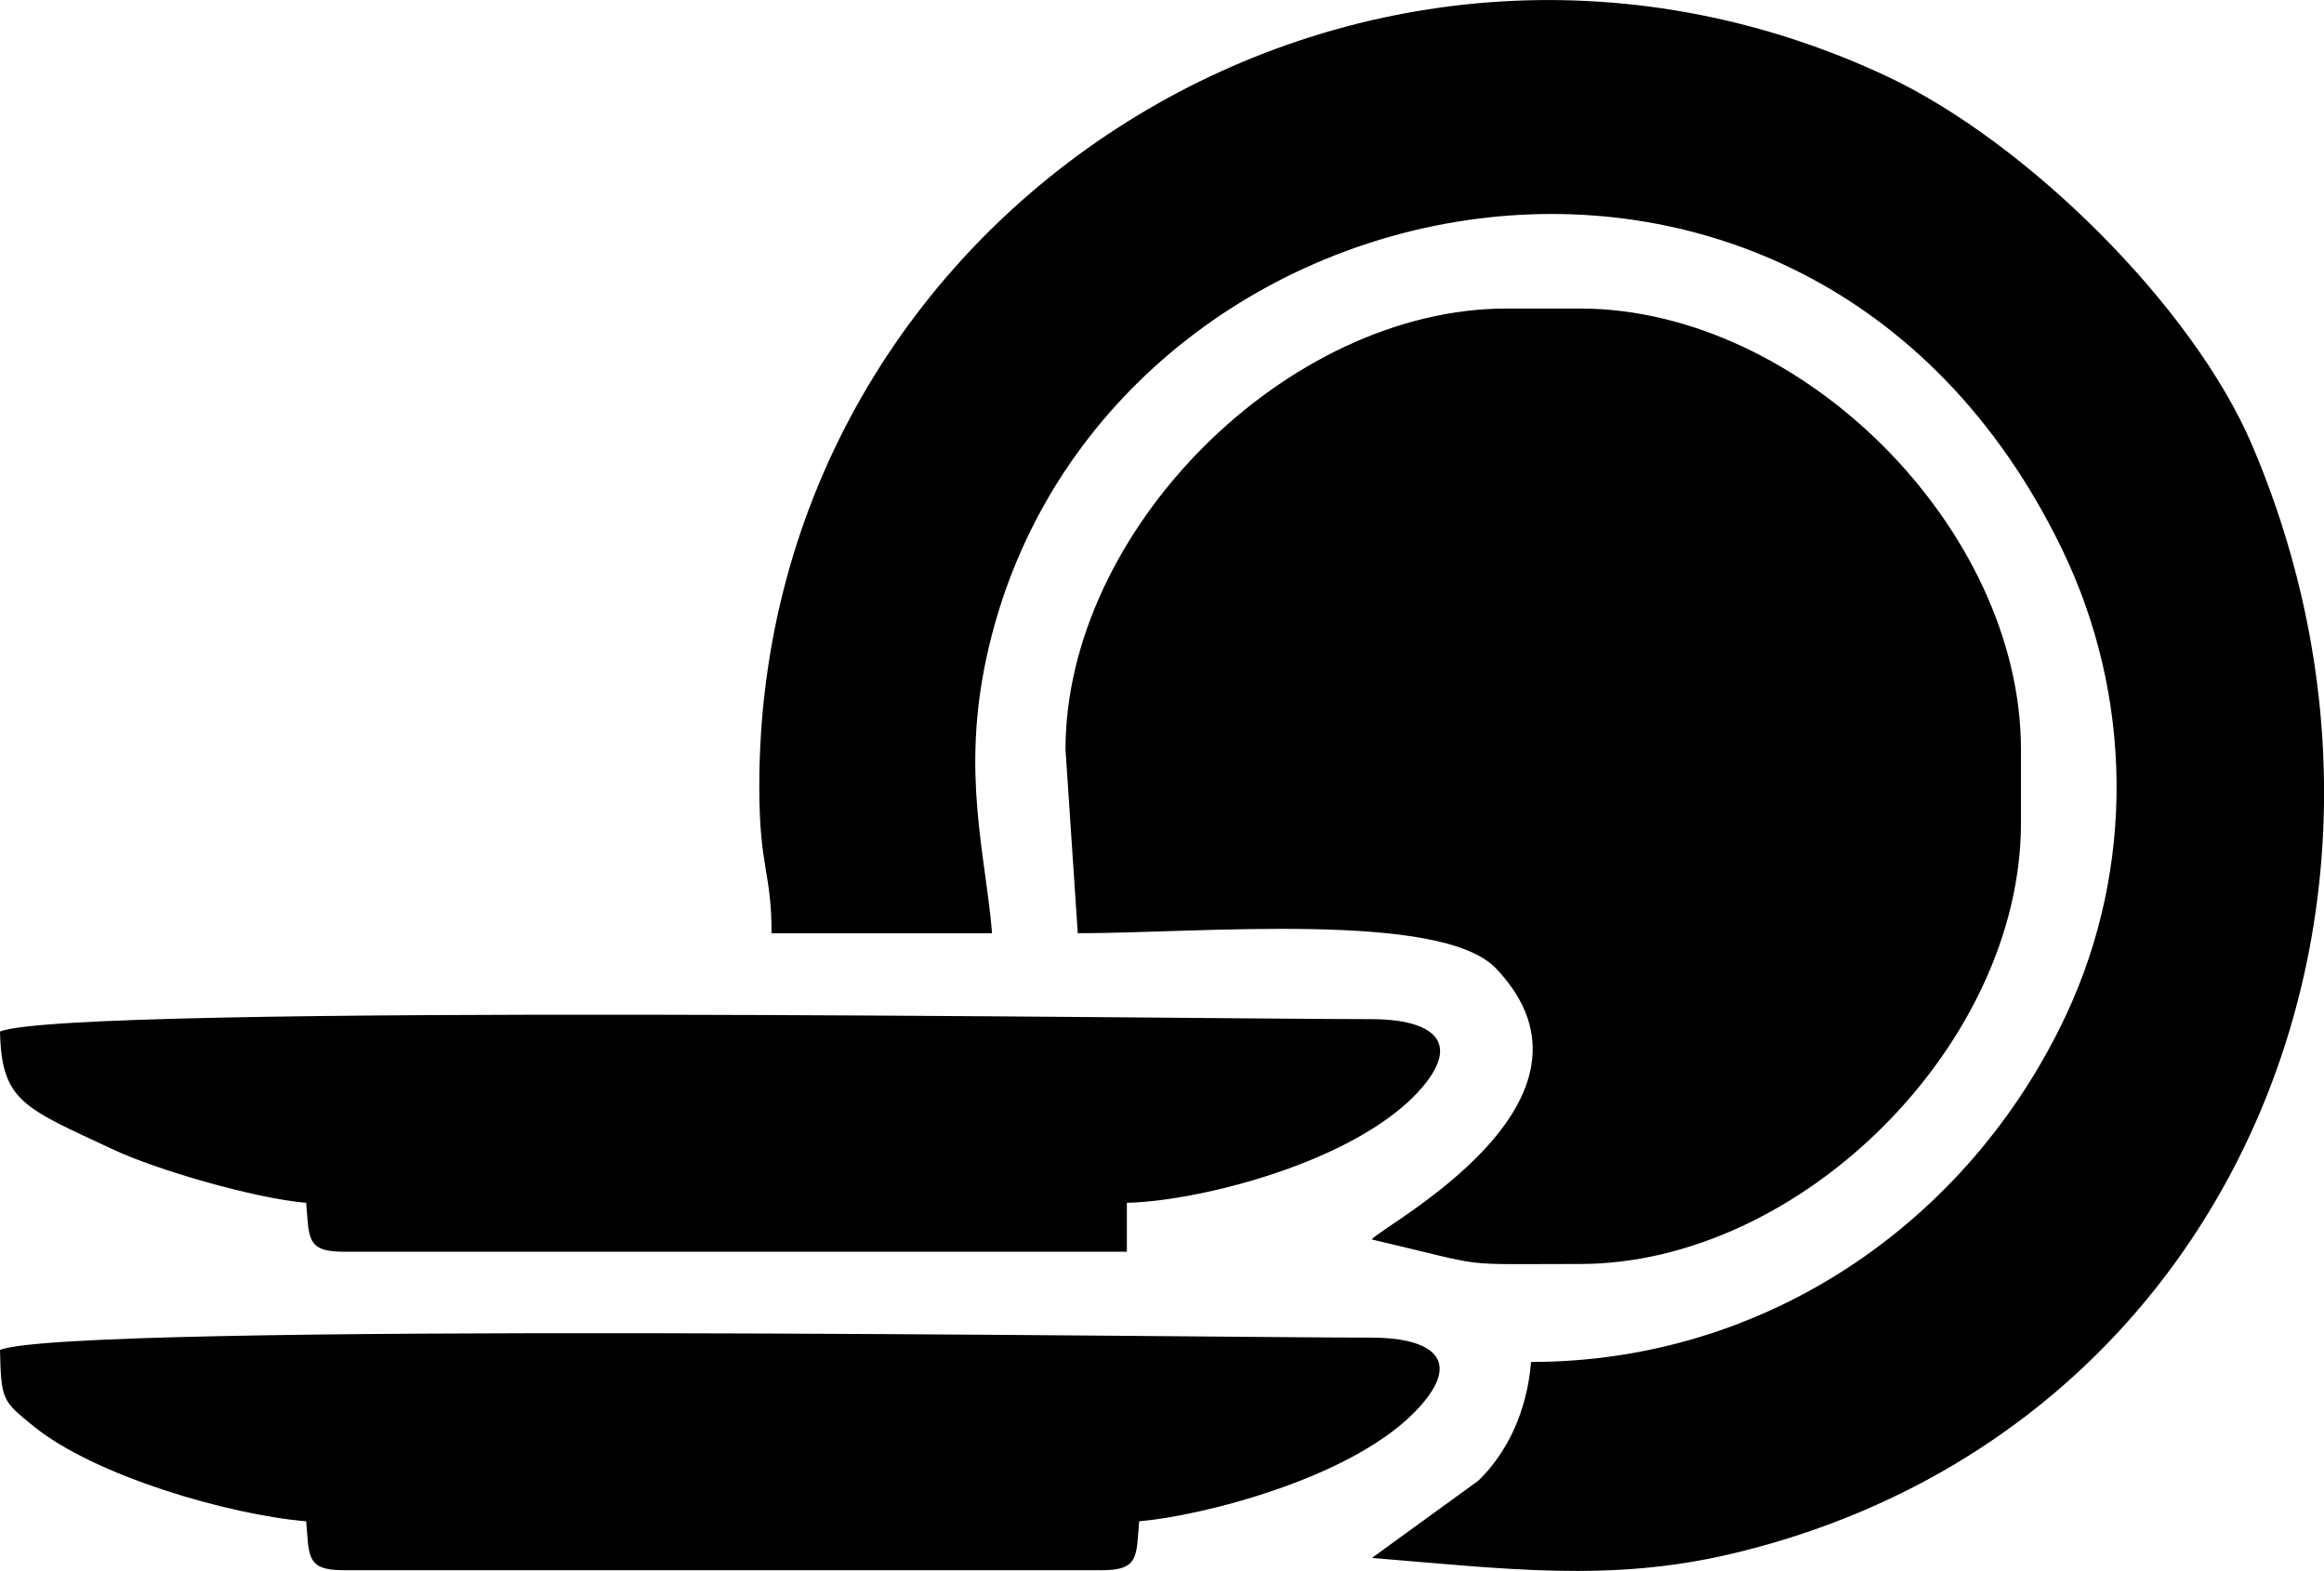 <?xml version="1.0" encoding="UTF-8"?>
<!DOCTYPE svg PUBLIC "-//W3C//DTD SVG 1.1//EN" "http://www.w3.org/Graphics/SVG/1.1/DTD/svg11.dtd">
<!-- Creator: CorelDRAW -->
<svg xmlns="http://www.w3.org/2000/svg" xml:space="preserve" width="7.951mm" height="5.375mm" version="1.1" style="shape-rendering:geometricPrecision; text-rendering:geometricPrecision; image-rendering:optimizeQuality; fill-rule:evenodd; clip-rule:evenodd"
viewBox="0 0 109.82 74.24"
 xmlns:xlink="http://www.w3.org/1999/xlink"
 xmlns:xodm="http://www.corel.com/coreldraw/odm/2003">
 <defs>
  <style type="text/css">
   <![CDATA[
    .fil0 {fill:black}
   ]]>
  </style>
 </defs>
 <g id="Layer_x0020_1">
  <path class="fil0" d="M35.88 37.16c0,3.89 0.58,4.02 0.58,6.94l10.42 0c-0.31,-3.75 -1.45,-7.5 -0.27,-13 4.97,-23.12 38.63,-30.35 50.83,-5.15 3.34,6.9 3.47,15.02 0.19,22.02 -4.6,9.8 -14.19,16.39 -25.28,16.39 -0.19,2.33 -1.12,4.28 -2.49,5.61l-5.03 3.65c6.32,0.52 11.23,1.15 16.89,-0.17 23.71,-5.55 34.01,-30.59 24.7,-52.42 -2.78,-6.53 -10.64,-14.33 -17.29,-17.44 -24.76,-11.57 -53.25,6.23 -53.25,33.57zm-35.88 11.57c0.07,3.34 1.12,3.61 5.39,5.61 2.01,0.94 6.63,2.29 9.08,2.5 0.14,1.63 -0.01,2.31 1.74,2.31l37.04 0 0 -2.31c2.16,-0.05 5.74,-0.78 8.87,-2.1 2.06,-0.87 3.93,-2 5.09,-3.36 2.03,-2.4 0.05,-3.22 -2.38,-3.22 -8.16,0 -61.39,-0.75 -64.82,0.58zm0 15.05c0.05,2.41 0.12,2.42 1.59,3.62 2.88,2.34 9.21,4.18 12.88,4.49 0.14,1.63 -0.01,2.31 1.74,2.31l35.88 0c1.75,0 1.6,-0.68 1.74,-2.31 2.87,-0.24 10.29,-2.05 13.3,-5.46 2.11,-2.39 0.17,-3.22 -2.31,-3.22 -8.16,0 -61.39,-0.75 -64.82,0.58zm50.35 -28.36l0.58 8.68c5.76,0 17.15,-1.07 19.76,1.66 5.99,6.28 -5.39,12.16 -5.87,12.81 5.76,1.34 3.72,1.16 9.84,1.16 10.44,0 20.84,-10.39 20.84,-20.84l0 -3.47c0,-10.44 -10.39,-20.84 -20.84,-20.84l-3.47 0c-10.37,0 -20.84,10.47 -20.84,20.84z"/>
 </g>
</svg>
